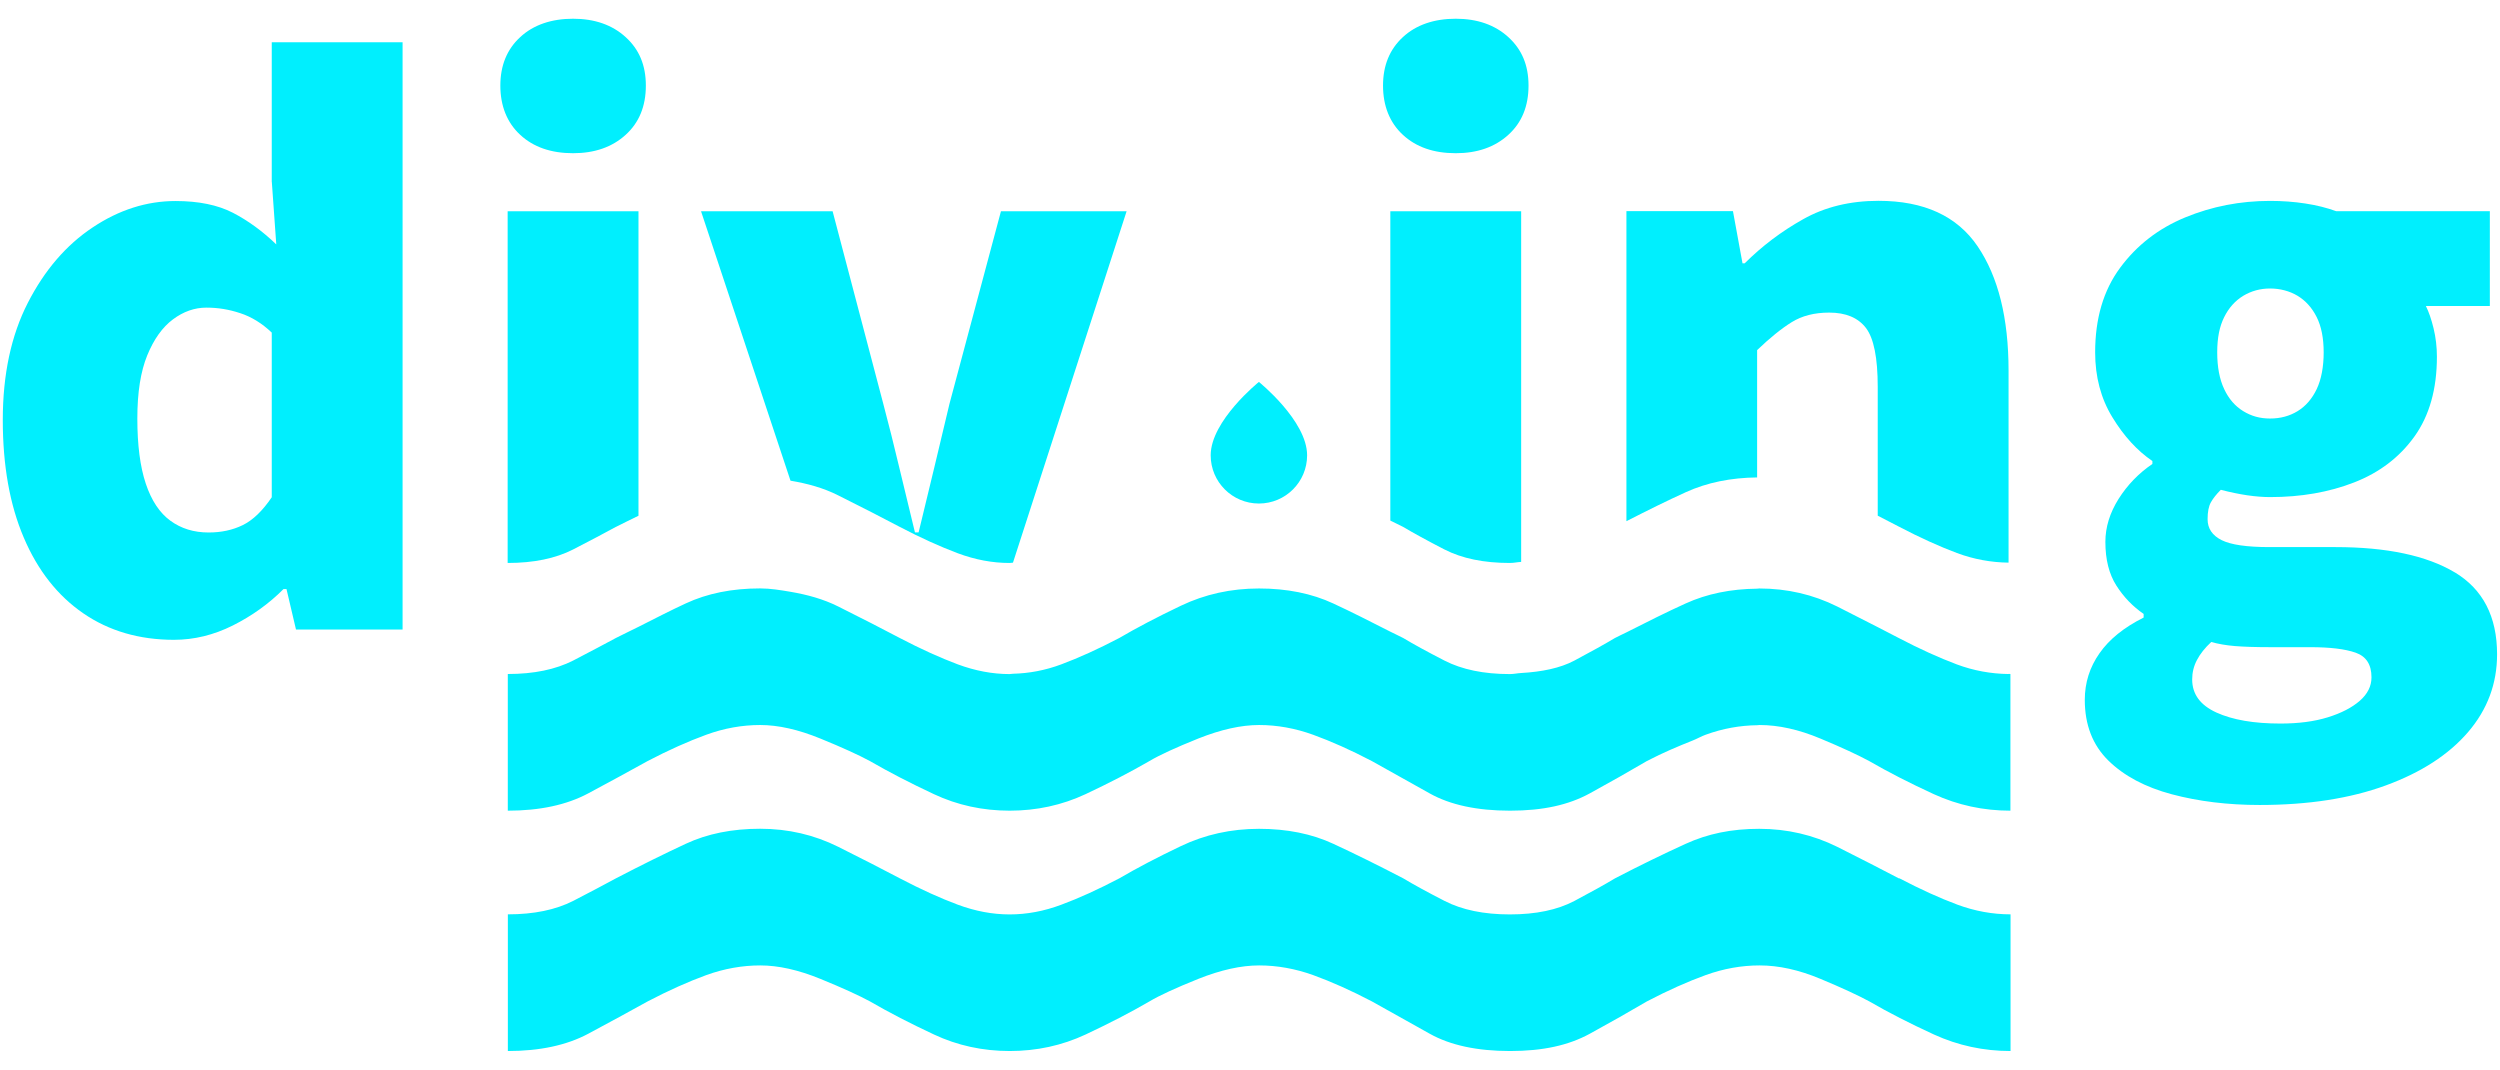 <?xml version="1.0" encoding="UTF-8"?>
<svg id="_圖層_1" data-name="圖層 1" xmlns="http://www.w3.org/2000/svg" viewBox="0 0 376.44 161.11">
  <defs>
    <style>
      .cls-1 {
        fill: #00effe;
      }
    </style>
  </defs>
  <path class="cls-1" d="M40.93,27.39l.67,9.41c-2.07-1.99-4.25-3.58-6.53-4.76-2.29-1.18-5.17-1.77-8.64-1.77-4.35,0-8.52,1.33-12.5,3.99-3.99,2.66-7.23,6.44-9.74,11.34C1.68,50.5,.42,56.38,.42,63.24s1.05,12.77,3.16,17.71c2.1,4.94,5.09,8.74,8.96,11.4,3.87,2.66,8.43,3.99,13.66,3.99,3.03,0,5.98-.72,8.86-2.16,2.87-1.44,5.42-3.26,7.63-5.48h.45l1.43,6.09h16.05V6.36h-19.7V27.39Zm0,47.47c-1.4,2.07-2.86,3.47-4.38,4.21-1.51,.74-3.22,1.11-5.14,1.11-2.22,0-4.13-.59-5.75-1.77s-2.86-3.04-3.71-5.59c-.85-2.55-1.27-5.81-1.27-9.79s.5-7.08,1.49-9.52c1-2.44,2.29-4.24,3.87-5.42s3.27-1.77,5.03-1.77,3.4,.27,5.09,.83c1.7,.55,3.29,1.53,4.76,2.93v24.79Z"/>
  <path class="cls-1" d="M92.74,79.34c1.22-.63,2.24-1.1,3.4-1.68V31.81h-19.7v52.96c3.92,0,7.2-.68,9.85-2.03,2.63-1.36,4.79-2.49,6.44-3.4Z"/>
  <path class="cls-1" d="M86.29,23.07c3.25,0,5.89-.92,7.92-2.77,2.03-1.84,3.04-4.31,3.04-7.41s-1.02-5.46-3.04-7.3c-2.03-1.85-4.67-2.77-7.92-2.77s-5.97,.92-7.96,2.77c-2,1.84-2.99,4.28-2.99,7.3s.99,5.57,2.99,7.41c1.99,1.85,4.65,2.77,7.96,2.77Z"/>
  <path class="cls-1" d="M135.49,79.34c3.17,1.66,6.08,2.97,8.71,3.96,2.65,.99,5.25,1.47,7.81,1.47,.17,0,.35-.04,.52-.05l17.11-52.91h-18.92l-7.75,28.99c-.74,3.1-1.49,6.27-2.27,9.52s-1.57,6.53-2.38,9.85h-.55c-.81-3.32-1.6-6.6-2.38-9.85-.77-3.25-1.57-6.42-2.39-9.52l-7.63-28.99h-19.81l13.47,40.57c2.5,.42,4.93,1.07,7.18,2.21,3.63,1.81,6.72,3.4,9.28,4.75Z"/>
  <path class="cls-1" d="M219.2,23.07c3.25,0,5.89-.92,7.92-2.77,2.03-1.84,3.04-4.31,3.04-7.41s-1.02-5.46-3.04-7.3c-2.03-1.85-4.67-2.77-7.92-2.77s-5.97,.92-7.96,2.77c-2,1.84-2.99,4.28-2.99,7.3s.99,5.57,2.99,7.41c1.99,1.85,4.65,2.77,7.96,2.77Z"/>
  <path class="cls-1" d="M217.51,82.74c2.63,1.35,5.91,2.03,9.83,2.03,.63,0,1.12-.13,1.71-.16V31.81h-19.7v46.58c.67,.34,1.24,.59,1.93,.95,1.51,.9,3.57,2.03,6.22,3.4Z"/>
  <path class="cls-1" d="M264.58,71.9v-19.18c1.92-1.84,3.66-3.25,5.21-4.21s3.42-1.44,5.64-1.44c2.51,0,4.35,.77,5.54,2.32,1.18,1.55,1.77,4.5,1.77,8.85v19.41c1.12,.58,2.24,1.15,3.21,1.66,3.17,1.66,6.08,2.97,8.71,3.96,2.55,.95,5.16,1.42,7.78,1.45v-28.92c0-7.89-1.55-14.13-4.65-18.7-3.1-4.57-8.08-6.86-14.93-6.86-4.29,0-8.07,.92-11.35,2.77-3.29,1.84-6.21,4.06-8.8,6.64h-.33l-1.44-7.86h-16.04v46.69c3.11-1.59,6.15-3.1,8.93-4.36,3.22-1.47,6.83-2.19,10.77-2.23Z"/>
  <path class="cls-1" d="M369.65,86.2c-4.24-2.54-10.24-3.82-17.98-3.82h-9.96c-3.4,0-5.79-.35-7.19-1.05-1.4-.7-2.11-1.75-2.11-3.15,0-1.11,.16-1.95,.5-2.55,.33-.59,.83-1.22,1.49-1.88,1.4,.37,2.73,.64,3.99,.83,1.25,.18,2.4,.27,3.43,.27,4.65,0,8.86-.73,12.66-2.21s6.83-3.78,9.08-6.92,3.38-7.14,3.38-12.01c0-1.47-.17-2.9-.5-4.26-.33-1.36-.72-2.49-1.16-3.37h9.63v-14.28h-23.14c-1.4-.51-2.94-.9-4.65-1.16-1.69-.26-3.47-.39-5.3-.39-4.5,0-8.76,.83-12.79,2.49-4.02,1.66-7.29,4.19-9.79,7.58-2.51,3.39-3.76,7.63-3.76,12.73,0,3.69,.86,6.95,2.6,9.79,1.73,2.84,3.74,5.03,6.02,6.58v.44c-2.06,1.4-3.76,3.16-5.09,5.26-1.32,2.1-1.99,4.26-1.99,6.47,0,2.66,.55,4.85,1.66,6.59s2.48,3.15,4.1,4.26v.55c-2.95,1.48-5.17,3.26-6.64,5.37-1.48,2.1-2.22,4.44-2.22,7.02,0,3.76,1.18,6.81,3.54,9.13,2.36,2.32,5.55,4.02,9.57,5.09,4.02,1.07,8.43,1.61,13.22,1.61,7.3,0,13.63-.98,18.98-2.94s9.47-4.63,12.39-8.02c2.92-3.4,4.38-7.3,4.38-11.73,0-5.68-2.13-9.79-6.37-12.34Zm-34.74-38.45c.69-1.4,1.66-2.47,2.87-3.21,1.22-.73,2.57-1.1,4.04-1.1s2.93,.37,4.14,1.1c1.22,.74,2.18,1.81,2.88,3.21,.7,1.4,1.05,3.17,1.05,5.31s-.35,4.06-1.05,5.53-1.67,2.58-2.88,3.32-2.59,1.11-4.14,1.11-2.83-.37-4.04-1.11-2.18-1.84-2.87-3.32c-.7-1.48-1.05-3.32-1.05-5.53s.35-3.91,1.05-5.31Zm20.42,57.77c-1.18,1.03-2.79,1.86-4.82,2.49-2.03,.63-4.4,.94-7.13,.94-3.99,0-7.2-.55-9.64-1.66-2.43-1.11-3.65-2.76-3.65-4.98,0-1.03,.23-2.01,.72-2.93,.48-.92,1.2-1.83,2.15-2.71,1.04,.29,2.22,.5,3.55,.61,1.32,.11,3.13,.17,5.42,.17h5.97c2.95,0,5.22,.27,6.81,.83s2.38,1.79,2.38,3.71c0,1.33-.59,2.51-1.77,3.54Z"/>
  <g>
    <path class="cls-1" d="M285.94,132.27c-2.58-1.35-5.67-2.94-9.28-4.75-3.63-1.8-7.55-2.72-11.76-2.72s-7.77,.75-11.08,2.26c-3.31,1.51-6.87,3.24-10.64,5.2-1.51,.91-3.53,2.03-6.11,3.4-2.56,1.35-5.8,2.03-9.72,2.03s-7.2-.68-9.83-2.03c-2.65-1.36-4.71-2.49-6.22-3.4-3.77-1.96-7.27-3.69-10.53-5.2-3.24-1.51-6.98-2.26-11.19-2.26s-8.14,.87-11.76,2.6c-3.63,1.73-6.7,3.35-9.28,4.86-3.17,1.66-6.06,2.98-8.71,3.96-2.63,.99-5.23,1.47-7.81,1.47s-5.16-.49-7.81-1.47c-2.63-.98-5.54-2.3-8.71-3.96-2.56-1.35-5.65-2.94-9.28-4.75-3.61-1.8-7.53-2.72-11.76-2.72s-7.95,.75-11.19,2.26c-3.24,1.51-6.74,3.24-10.51,5.2-1.66,.91-3.81,2.03-6.44,3.4-2.65,1.35-5.93,2.03-9.85,2.03v20.58c4.82,0,8.86-.87,12.1-2.6,3.26-1.74,6.22-3.36,8.95-4.87,3.17-1.66,6.11-2.97,8.82-3.96,2.71-.98,5.43-1.46,8.14-1.46s5.74,.67,9.06,2.03c3.31,1.35,5.8,2.49,7.46,3.39,2.87,1.67,6.08,3.32,9.63,4.98,3.53,1.66,7.35,2.49,11.41,2.49s7.88-.83,11.43-2.49c3.53-1.66,6.74-3.31,9.61-4.98,1.51-.9,3.96-2.03,7.35-3.39,3.41-1.36,6.46-2.03,9.17-2.03s5.43,.49,8.14,1.46c2.72,.99,5.67,2.3,8.84,3.96,2.71,1.51,5.62,3.13,8.71,4.87,3.09,1.73,7.12,2.6,12.1,2.6s8.82-.87,11.99-2.6c3.17-1.74,6.04-3.36,8.6-4.87,3.17-1.66,6.11-2.97,8.84-3.96,2.71-.98,5.41-1.46,8.14-1.46,2.87,0,5.93,.67,9.17,2.03,3.24,1.35,5.69,2.49,7.35,3.39,2.87,1.67,6.11,3.32,9.72,4.98,3.63,1.66,7.47,2.49,11.54,2.49v-20.58c-2.71,0-5.39-.49-8.03-1.47-2.63-.98-5.54-2.3-8.71-3.96Z"/>
    <path class="cls-1" d="M302.42,101.49c-2.62-.03-5.23-.5-7.78-1.45-2.63-.99-5.54-2.3-8.71-3.96-.97-.51-2.09-1.09-3.21-1.66-1.85-.95-3.82-1.96-6.07-3.09-3.63-1.81-7.55-2.72-11.76-2.72-.11,0-.21,.03-.31,.03-3.94,.04-7.54,.76-10.77,2.23-2.78,1.26-5.82,2.78-8.93,4.36-.6,.3-1.11,.52-1.71,.84-1.51,.9-3.53,2.03-6.11,3.4-2.15,1.14-4.89,1.69-8.01,1.87-.59,.03-1.09,.16-1.71,.16-3.92,0-7.2-.68-9.83-2.03-2.65-1.36-4.71-2.49-6.22-3.4-.69-.36-1.26-.61-1.93-.95-3-1.53-5.94-3.02-8.6-4.25-3.24-1.51-6.98-2.26-11.19-2.26s-8.14,.87-11.76,2.6c-3.63,1.73-6.7,3.35-9.28,4.86-3.17,1.66-6.06,2.97-8.71,3.96-2.46,.92-4.88,1.36-7.29,1.42-.17,0-.35,.05-.52,.05-2.56,0-5.16-.49-7.81-1.47-2.63-.99-5.54-2.3-8.71-3.96-2.56-1.35-5.65-2.94-9.28-4.75-2.26-1.13-4.68-1.78-7.18-2.21-1.5-.25-3-.51-4.58-.51-4.22,0-7.95,.75-11.19,2.26-2.19,1.01-4.68,2.29-7.11,3.52-1.16,.59-2.18,1.05-3.4,1.68-1.66,.9-3.81,2.03-6.44,3.4-2.65,1.35-5.93,2.03-9.85,2.03v20.58c4.82,0,8.86-.87,12.1-2.6,3.26-1.74,6.22-3.36,8.95-4.87,3.17-1.66,6.11-2.97,8.82-3.96s5.43-1.47,8.14-1.47,5.74,.68,9.06,2.04c3.31,1.35,5.8,2.49,7.46,3.39,2.87,1.66,6.08,3.32,9.63,4.98,3.53,1.66,7.35,2.49,11.41,2.49s7.88-.83,11.43-2.49c3.53-1.66,6.74-3.32,9.61-4.98,1.51-.9,3.96-2.03,7.35-3.39,3.41-1.36,6.46-2.04,9.17-2.04s5.43,.49,8.14,1.47c2.72,.99,5.67,2.3,8.84,3.96,2.71,1.51,5.62,3.13,8.71,4.87,3.09,1.73,7.12,2.6,12.1,2.6s8.82-.87,11.99-2.6c3.17-1.74,6.04-3.36,8.6-4.87,2.49-1.3,4.72-2.22,6.94-3.11,.61-.24,1.31-.64,1.9-.85,2.6-.95,5.2-1.41,7.82-1.44,.11,0,.21-.03,.31-.03,2.87,0,5.93,.68,9.17,2.04,3.24,1.35,5.69,2.49,7.35,3.39,2.87,1.66,6.11,3.32,9.72,4.98,3.63,1.66,7.47,2.49,11.54,2.49v-20.58c-.08,0-.17-.02-.25-.02Z"/>
  </g>
  <path class="cls-1" d="M196.82,68.56c0,4.01-3.25,7.26-7.26,7.26s-7.26-3.25-7.26-7.26c0-5.21,7.26-11.05,7.26-11.05,0,0,7.26,5.84,7.26,11.05Z"/>
</svg>
